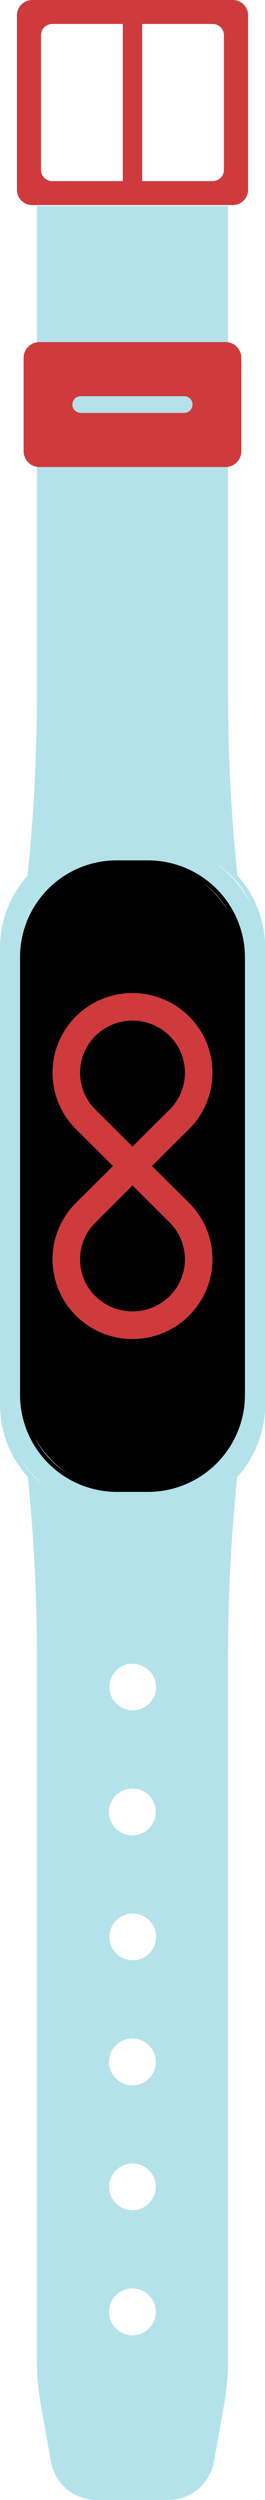 <svg id="Layer_1" data-name="Layer 1" xmlns="http://www.w3.org/2000/svg" viewBox="0 0 43.75 411.79"><defs><style>.cls-1{fill:#cf3a3c;}.cls-2{fill:#b4e2ea;}.cls-3{fill:#010101;}</style></defs><path class="cls-1" d="M412.65,100.3h-33.1a2.17,2.17,0,0,0-2.17,2.17v28.71a2.17,2.17,0,0,0,2.17,2.17h33.1a2.17,2.17,0,0,0,2.17-2.17V102.47A2.17,2.17,0,0,0,412.65,100.3Zm-1.08,27.61a2.23,2.23,0,0,1-2.22,2.22h-26.5a2.22,2.22,0,0,1-2.21-2.22V105.74a2.21,2.21,0,0,1,2.21-2.22h26.5a2.22,2.22,0,0,1,2.22,2.22Z" transform="translate(-374.23 -99.93)"/><path class="cls-1" d="M412.65,133.71h-33.1a2.53,2.53,0,0,1-2.53-2.53V102.47a2.54,2.54,0,0,1,2.53-2.54h33.1a2.54,2.54,0,0,1,2.54,2.54v28.71A2.54,2.54,0,0,1,412.65,133.71Zm-33.1-33.05a1.81,1.81,0,0,0-1.8,1.81v28.71a1.81,1.81,0,0,0,1.8,1.81h33.1a1.81,1.81,0,0,0,1.81-1.81V102.47a1.81,1.81,0,0,0-1.81-1.81Zm29.8,29.83h-26.5a2.59,2.59,0,0,1-2.58-2.58V105.74a2.58,2.58,0,0,1,2.58-2.58h26.5a2.58,2.58,0,0,1,2.58,2.58v22.17A2.59,2.59,0,0,1,409.35,130.49Zm-26.5-26.61a1.86,1.86,0,0,0-1.85,1.86v22.17a1.85,1.85,0,0,0,1.85,1.85h26.5a1.85,1.85,0,0,0,1.85-1.85V105.74a1.86,1.86,0,0,0-1.85-1.86Z" transform="translate(-374.23 -99.93)"/><path class="cls-1" d="M394.87,130.13h2.47V103a1.24,1.24,0,0,0-1.24-1.23h0a1.23,1.23,0,0,0-1.23,1.23Z" transform="translate(-374.23 -99.93)"/><path class="cls-1" d="M397.7,130.49h-3.2V103a1.6,1.6,0,1,1,3.2,0Zm-2.47-.73H397V103a.87.87,0,0,0-1.74,0Z" transform="translate(-374.23 -99.93)"/><rect class="cls-2" x="0.36" y="138.79" width="43.02" height="109.87" rx="17.3"/><path class="cls-2" d="M400.31,349h-8.42a17.68,17.68,0,0,1-17.66-17.66V256a17.68,17.68,0,0,1,17.66-17.66h8.42A17.69,17.69,0,0,1,418,256V331.3A17.69,17.69,0,0,1,400.31,349Zm-8.42-109.87A17,17,0,0,0,375,256V331.3a17,17,0,0,0,16.93,16.93h8.42a17,17,0,0,0,16.94-16.93V256a17,17,0,0,0-16.94-16.93Z" transform="translate(-374.23 -99.93)"/><path class="cls-2" d="M391.89,238.72h8.42a17.25,17.25,0,0,1,12.77,5.64,289.35,289.35,0,0,1-1.56-30V134.23H380.68v80.11a289.35,289.35,0,0,1-1.56,30A17.25,17.25,0,0,1,391.89,238.72Z" transform="translate(-374.23 -99.93)"/><path class="cls-2" d="M413.56,245.42l-.75-.82a17,17,0,0,0-12.5-5.51h-8.42a17,17,0,0,0-12.5,5.51l-.75.82.12-1.1a292.4,292.4,0,0,0,1.56-30V133.86h31.56v80.48a289.6,289.6,0,0,0,1.57,30ZM381.05,134.59v79.75c0,9.62-.49,19.37-1.46,29a17.72,17.72,0,0,1,12.3-5h8.42a17.72,17.72,0,0,1,12.3,5c-1-9.64-1.46-19.39-1.46-29V134.59Z" transform="translate(-374.23 -99.93)"/><rect class="cls-3" x="377.9" y="242.01" width="36.4" height="103.3" rx="15.57" transform="translate(417.97 487.39) rotate(180)"/><path class="cls-3" d="M398.73,345.67h-5.26a16,16,0,0,1-15.93-15.93V257.58a15.94,15.94,0,0,1,15.93-15.93h5.26a16,16,0,0,1,15.94,15.93v72.16A16,16,0,0,1,398.73,345.67Zm-5.26-103.29a15.23,15.23,0,0,0-15.21,15.2v72.16A15.24,15.24,0,0,0,393.47,345h5.26a15.23,15.23,0,0,0,15.21-15.21V257.58a15.22,15.22,0,0,0-15.21-15.2Z" transform="translate(-374.23 -99.93)"/><path class="cls-1" d="M411.47,156.64H380.73a2.23,2.23,0,0,0-2.23,2.23v15.39a2.23,2.23,0,0,0,2.23,2.23h30.74a2.23,2.23,0,0,0,2.24-2.23V158.87A2.23,2.23,0,0,0,411.47,156.64Zm-7,11.67H387.68a1.75,1.75,0,0,1,0-3.49h16.84a1.75,1.75,0,1,1,0,3.49Z" transform="translate(-374.23 -99.93)"/><path class="cls-1" d="M411.47,176.86H380.73a2.61,2.61,0,0,1-2.6-2.6V158.87a2.6,2.6,0,0,1,2.6-2.59h30.74a2.59,2.59,0,0,1,2.6,2.59v15.39A2.6,2.6,0,0,1,411.47,176.86ZM380.73,157a1.87,1.87,0,0,0-1.87,1.87v15.39a1.87,1.87,0,0,0,1.87,1.87h30.74a1.87,1.87,0,0,0,1.87-1.87V158.87a1.87,1.87,0,0,0-1.87-1.87Zm23.79,11.67H387.68a2.11,2.11,0,1,1,0-4.21h16.84a2.11,2.11,0,1,1,0,4.21Zm-16.84-3.48a1.38,1.38,0,1,0,0,2.75h16.84a1.38,1.38,0,1,0,0-2.75Z" transform="translate(-374.23 -99.93)"/><path class="cls-2" d="M400.31,348.6h-8.42a17.23,17.23,0,0,1-12.73-5.6,291.13,291.13,0,0,1,1.52,29.67V488.38a45,45,0,0,0,.71,7.94l1.61,9a7.29,7.29,0,0,0,7.18,6H402a7.29,7.29,0,0,0,7.18-6l1.61-9a45,45,0,0,0,.71-7.94V372.67A291.13,291.13,0,0,1,413,343,17.23,17.23,0,0,1,400.31,348.6ZM396.1,484.94a4.22,4.22,0,1,1,4.22-4.21A4.21,4.21,0,0,1,396.1,484.94Zm0-20.58a4.22,4.22,0,1,1,4.22-4.22A4.21,4.21,0,0,1,396.1,464.36Zm0-20.59a4.22,4.22,0,1,1,4.22-4.21A4.21,4.21,0,0,1,396.1,443.77Zm0-20.58a4.22,4.22,0,1,1,4.22-4.22A4.21,4.21,0,0,1,396.1,423.19Zm0-20.59a4.22,4.22,0,1,1,4.22-4.22A4.21,4.21,0,0,1,396.1,402.6Zm0-20.58a4.22,4.22,0,1,1,4.22-4.22A4.21,4.21,0,0,1,396.1,382Z" transform="translate(-374.23 -99.93)"/><path class="cls-2" d="M402,511.72H390.18a7.66,7.66,0,0,1-7.54-6.31l-1.61-9a45.78,45.78,0,0,1-.71-8V372.67A290.79,290.79,0,0,0,378.8,343l-.12-1.09.75.81a17,17,0,0,0,12.46,5.47h8.42a17,17,0,0,0,12.47-5.47l.74-.81-.11,1.09a290.8,290.8,0,0,0-1.53,29.63V488.38a45.78,45.78,0,0,1-.71,8l-1.61,9A7.65,7.65,0,0,1,402,511.72ZM379.63,344c.94,9.51,1.42,19.15,1.42,28.67V488.38a44.31,44.31,0,0,0,.7,7.88l1.61,9a6.92,6.92,0,0,0,6.82,5.7H402a6.92,6.92,0,0,0,6.82-5.7l1.62-9a45.34,45.34,0,0,0,.69-7.88V372.67c0-9.52.48-19.16,1.43-28.67a17.75,17.75,0,0,1-12.27,5h-8.42A17.72,17.72,0,0,1,379.63,344ZM396.1,485.31a4.58,4.58,0,1,1,4.58-4.58A4.59,4.59,0,0,1,396.1,485.31Zm0-8.44a3.86,3.86,0,1,0,3.85,3.86A3.86,3.86,0,0,0,396.1,476.87Zm0-12.15a4.58,4.58,0,1,1,4.58-4.58A4.59,4.59,0,0,1,396.1,464.72Zm0-8.43a3.85,3.85,0,1,0,3.85,3.85A3.86,3.86,0,0,0,396.1,456.29Zm0-12.15a4.59,4.59,0,1,1,4.58-4.58A4.59,4.59,0,0,1,396.1,444.14Zm0-8.44a3.86,3.86,0,1,0,3.85,3.86A3.86,3.86,0,0,0,396.1,435.7Zm0-12.15a4.58,4.58,0,1,1,4.58-4.58A4.59,4.59,0,0,1,396.1,423.55Zm0-8.43A3.85,3.85,0,1,0,400,419,3.86,3.86,0,0,0,396.1,415.12Zm0-12.15a4.59,4.59,0,1,1,4.58-4.59A4.59,4.59,0,0,1,396.1,403Zm0-8.44a3.86,3.86,0,1,0,3.85,3.85A3.86,3.86,0,0,0,396.1,394.53Zm0-12.15a4.58,4.58,0,1,1,4.58-4.58A4.59,4.59,0,0,1,396.1,382.38Zm0-8.43A3.85,3.85,0,1,0,400,377.8,3.86,3.86,0,0,0,396.1,374Z" transform="translate(-374.23 -99.93)"/><path class="cls-1" d="M409.3,307.36h0a13,13,0,0,1-3.87,9.29,13.25,13.25,0,0,1-18.66,0,13.1,13.1,0,0,1,0-18.59l9.33-9.27,9.33,9.27A13,13,0,0,1,409.3,307.36Zm-21.85,0a8.47,8.47,0,0,0,2.53,6.07h0a8.72,8.72,0,0,0,12.25,0,8.55,8.55,0,0,0,0-12.14l-6.13-6.09L390,301.29A8.47,8.47,0,0,0,387.45,307.36Z" transform="translate(-374.23 -99.93)"/><path class="cls-1" d="M409.3,276.63a13,13,0,0,1-3.87,9.29l-9.33,9.28-9.33-9.28a13.09,13.09,0,0,1,0-18.58,13.25,13.25,0,0,1,18.66,0A13,13,0,0,1,409.3,276.63Zm-13.2,12.16,6.13-6.09a8.55,8.55,0,0,0,0-12.14,8.7,8.7,0,0,0-12.25,0h0a8.55,8.55,0,0,0,0,12.14Z" transform="translate(-374.23 -99.93)"/></svg>